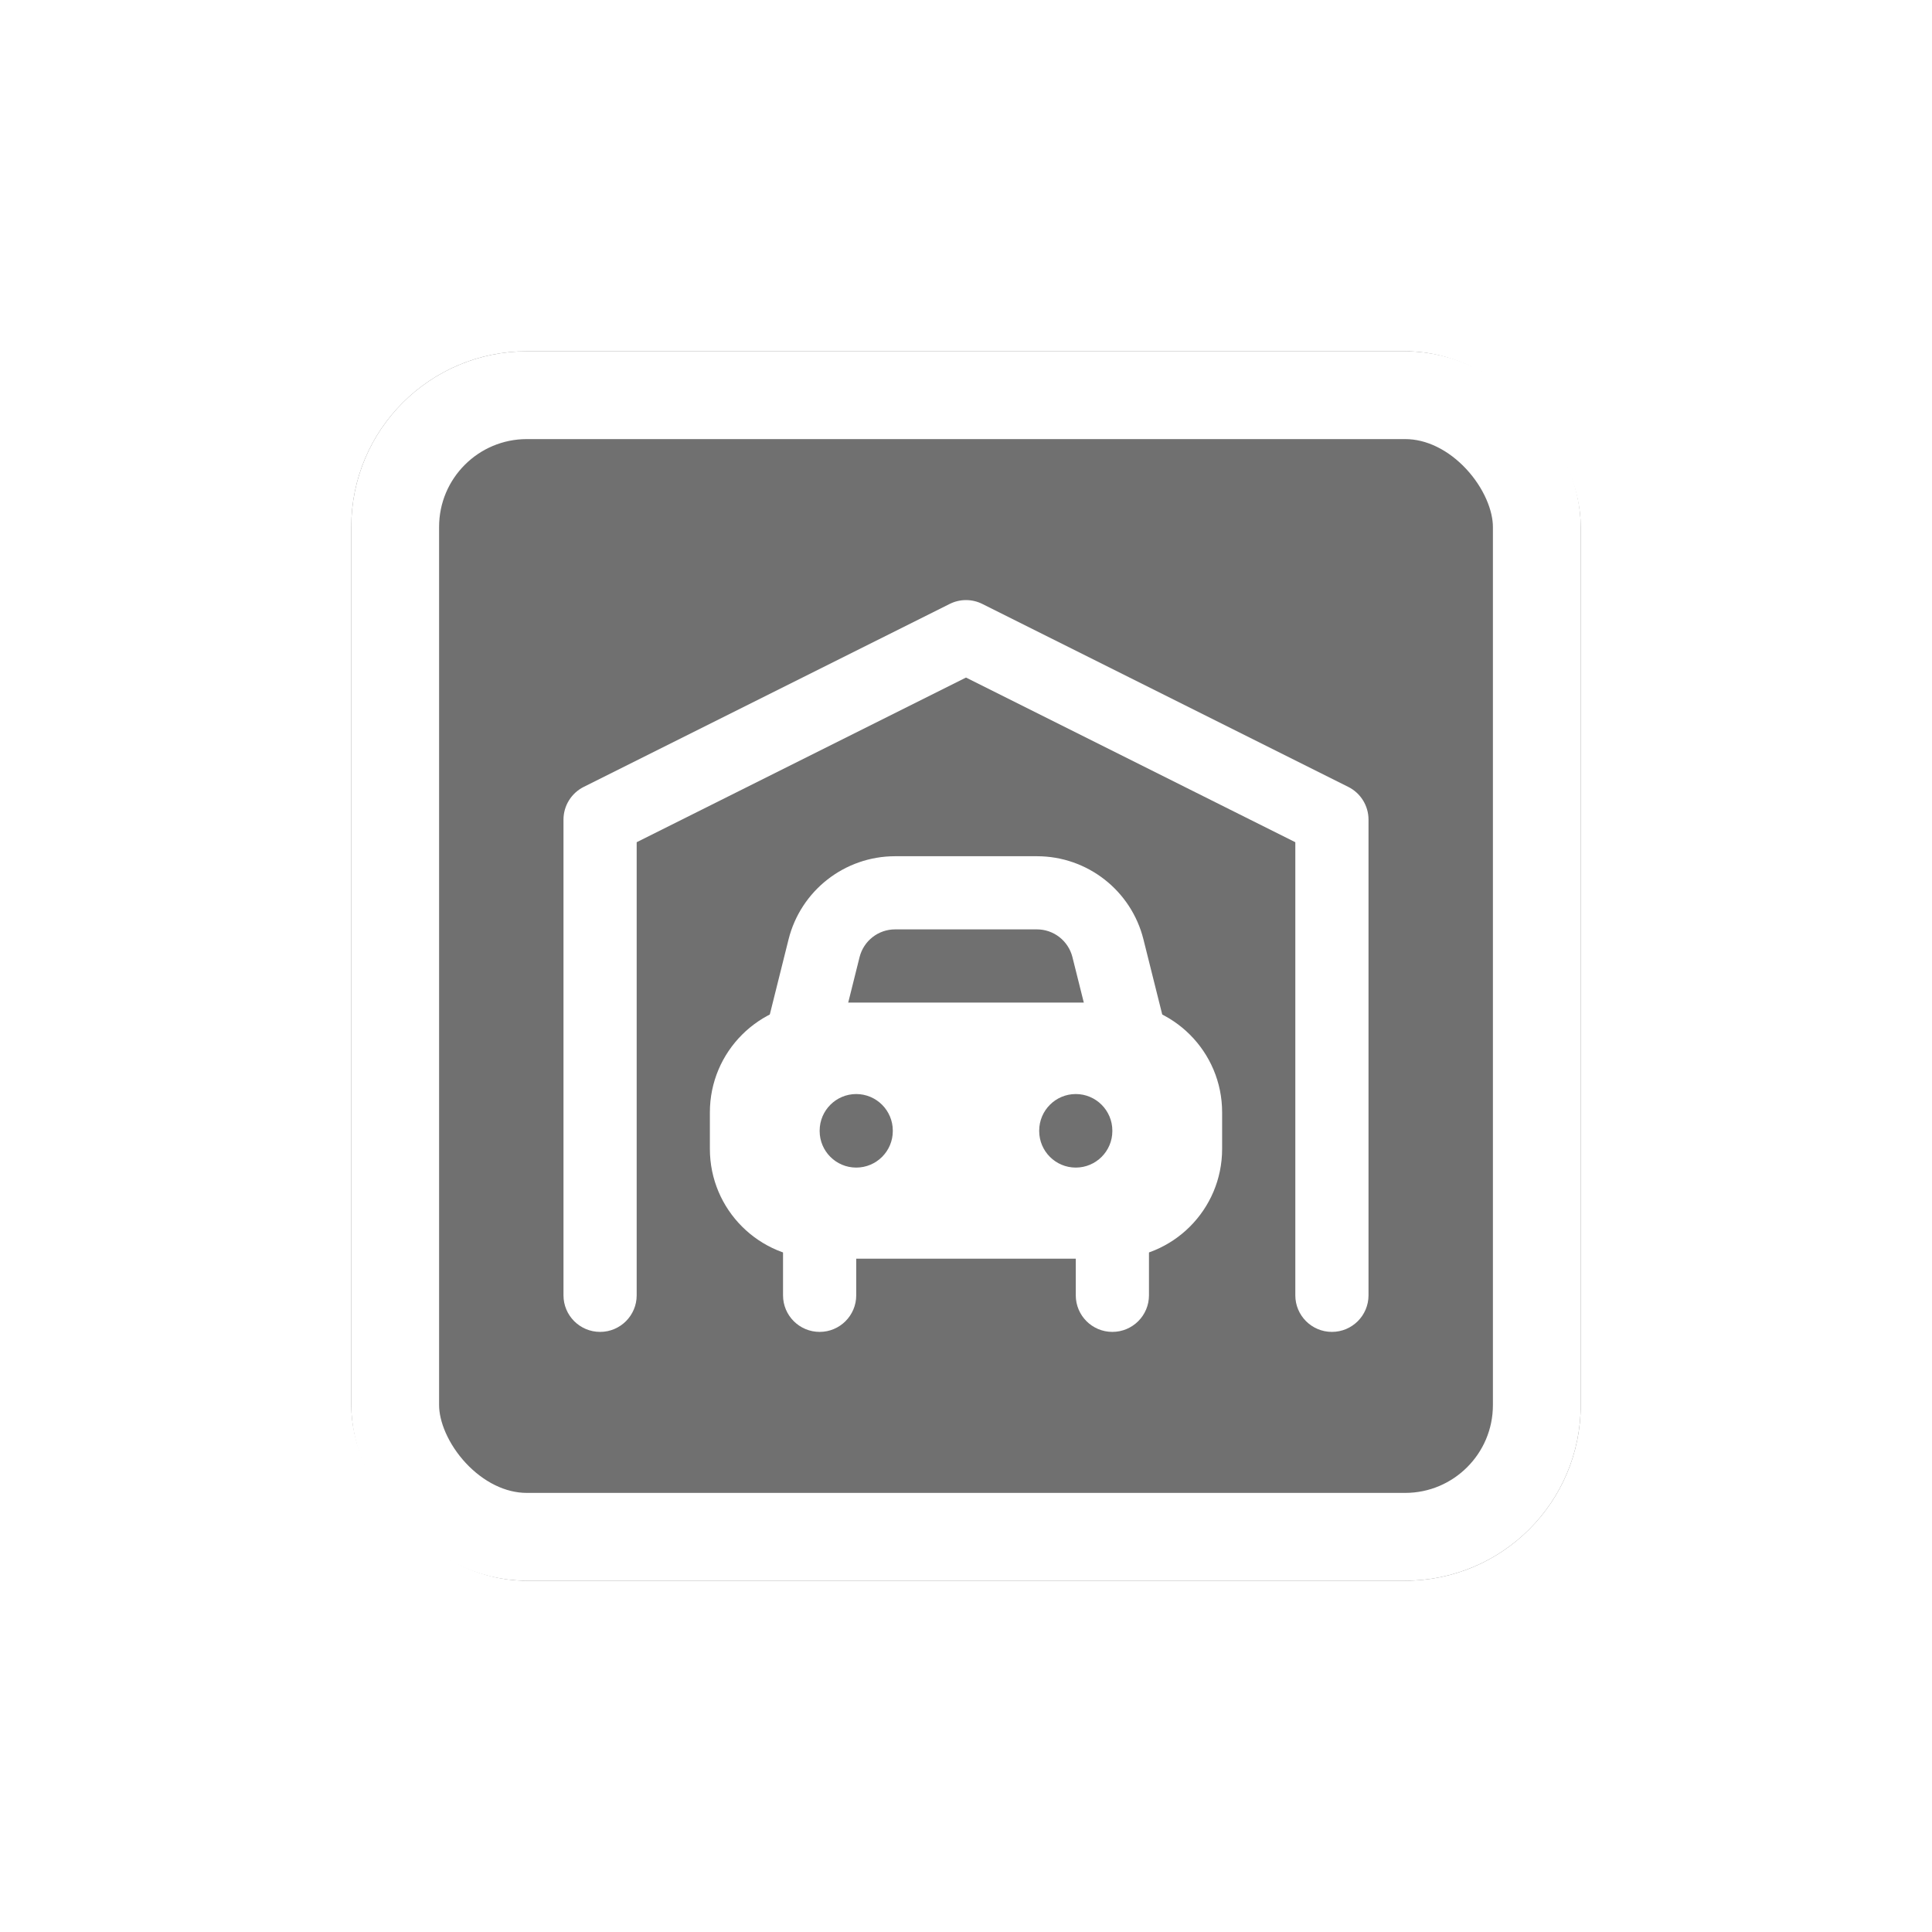 <svg width="44" height="44" viewBox="0 0 44 44" fill="none" xmlns="http://www.w3.org/2000/svg">
<g filter="url(#filter0_d_803_6583)">
<g clip-path="url(#clip0_803_6583)">
<rect x="8" y="6" width="28" height="28" rx="4" fill="#707070"/>
<path fill-rule="evenodd" clip-rule="evenodd" d="M21.627 11.755C21.862 11.637 22.138 11.637 22.373 11.755L30.706 15.921C30.988 16.062 31.167 16.351 31.167 16.666V27.5C31.167 27.96 30.794 28.333 30.333 28.333C29.873 28.333 29.5 27.96 29.5 27.5V17.181L22 13.431L14.5 17.181V27.5C14.5 27.96 14.127 28.333 13.667 28.333C13.206 28.333 12.833 27.96 12.833 27.5V16.666C12.833 16.351 13.012 16.062 13.294 15.921L21.627 11.755Z" fill="white"/>
<path fill-rule="evenodd" clip-rule="evenodd" d="M18.667 25C19.127 25 19.5 25.373 19.5 25.833V27.5C19.5 27.96 19.127 28.333 18.667 28.333C18.206 28.333 17.833 27.96 17.833 27.5V25.833C17.833 25.373 18.206 25 18.667 25ZM25.333 25C25.794 25 26.167 25.373 26.167 25.833V27.5C26.167 27.96 25.794 28.333 25.333 28.333C24.873 28.333 24.5 27.96 24.5 27.5V25.833C24.5 25.373 24.873 25 25.333 25Z" fill="white"/>
<path fill-rule="evenodd" clip-rule="evenodd" d="M20.385 19.166C20.002 19.166 19.669 19.427 19.576 19.798L19.059 21.869C18.947 22.315 18.494 22.587 18.048 22.475C17.602 22.363 17.33 21.911 17.442 21.464L17.959 19.393C18.238 18.281 19.238 17.5 20.385 17.5H23.616C24.763 17.5 25.763 18.281 26.041 19.393L26.559 21.464C26.67 21.911 26.399 22.363 25.952 22.475C25.506 22.587 25.053 22.315 24.942 21.869L24.424 19.798C24.331 19.427 23.998 19.166 23.616 19.166H20.385Z" fill="white"/>
<path fill-rule="evenodd" clip-rule="evenodd" d="M18.667 20.833C17.286 20.833 16.167 21.952 16.167 23.333V24.166C16.167 25.547 17.286 26.666 18.667 26.666H25.333C26.714 26.666 27.833 25.547 27.833 24.166V23.333C27.833 21.952 26.714 20.833 25.333 20.833H18.667ZM20.333 23.75C20.333 23.29 19.96 22.916 19.5 22.916C19.04 22.916 18.667 23.29 18.667 23.75V23.758C18.667 24.218 19.04 24.591 19.5 24.591C19.96 24.591 20.333 24.218 20.333 23.758V23.75ZM25.333 23.75C25.333 23.29 24.96 22.916 24.5 22.916C24.04 22.916 23.667 23.29 23.667 23.75V23.758C23.667 24.218 24.04 24.591 24.5 24.591C24.96 24.591 25.333 24.218 25.333 23.758V23.75Z" fill="white"/>
</g>
<rect x="9" y="7" width="26" height="26" rx="3" stroke="white" stroke-width="2"/>
</g>
<defs>
<filter id="filter0_d_803_6583" x="0" y="0" width="44" height="44" filterUnits="userSpaceOnUse" color-interpolation-filters="sRGB">
<feFlood flood-opacity="0" result="BackgroundImageFix"/>
<feColorMatrix in="SourceAlpha" type="matrix" values="0 0 0 0 0 0 0 0 0 0 0 0 0 0 0 0 0 0 127 0" result="hardAlpha"/>
<feOffset dy="2"/>
<feGaussianBlur stdDeviation="4"/>
<feColorMatrix type="matrix" values="0 0 0 0 0 0 0 0 0 0 0 0 0 0 0 0 0 0 0.16 0"/>
<feBlend mode="normal" in2="BackgroundImageFix" result="effect1_dropShadow_803_6583"/>
<feBlend mode="normal" in="SourceGraphic" in2="effect1_dropShadow_803_6583" result="shape"/>
</filter>
<clipPath id="clip0_803_6583">
<rect x="8" y="6" width="28" height="28" rx="4" fill="white"/>
</clipPath>
</defs>
</svg>
